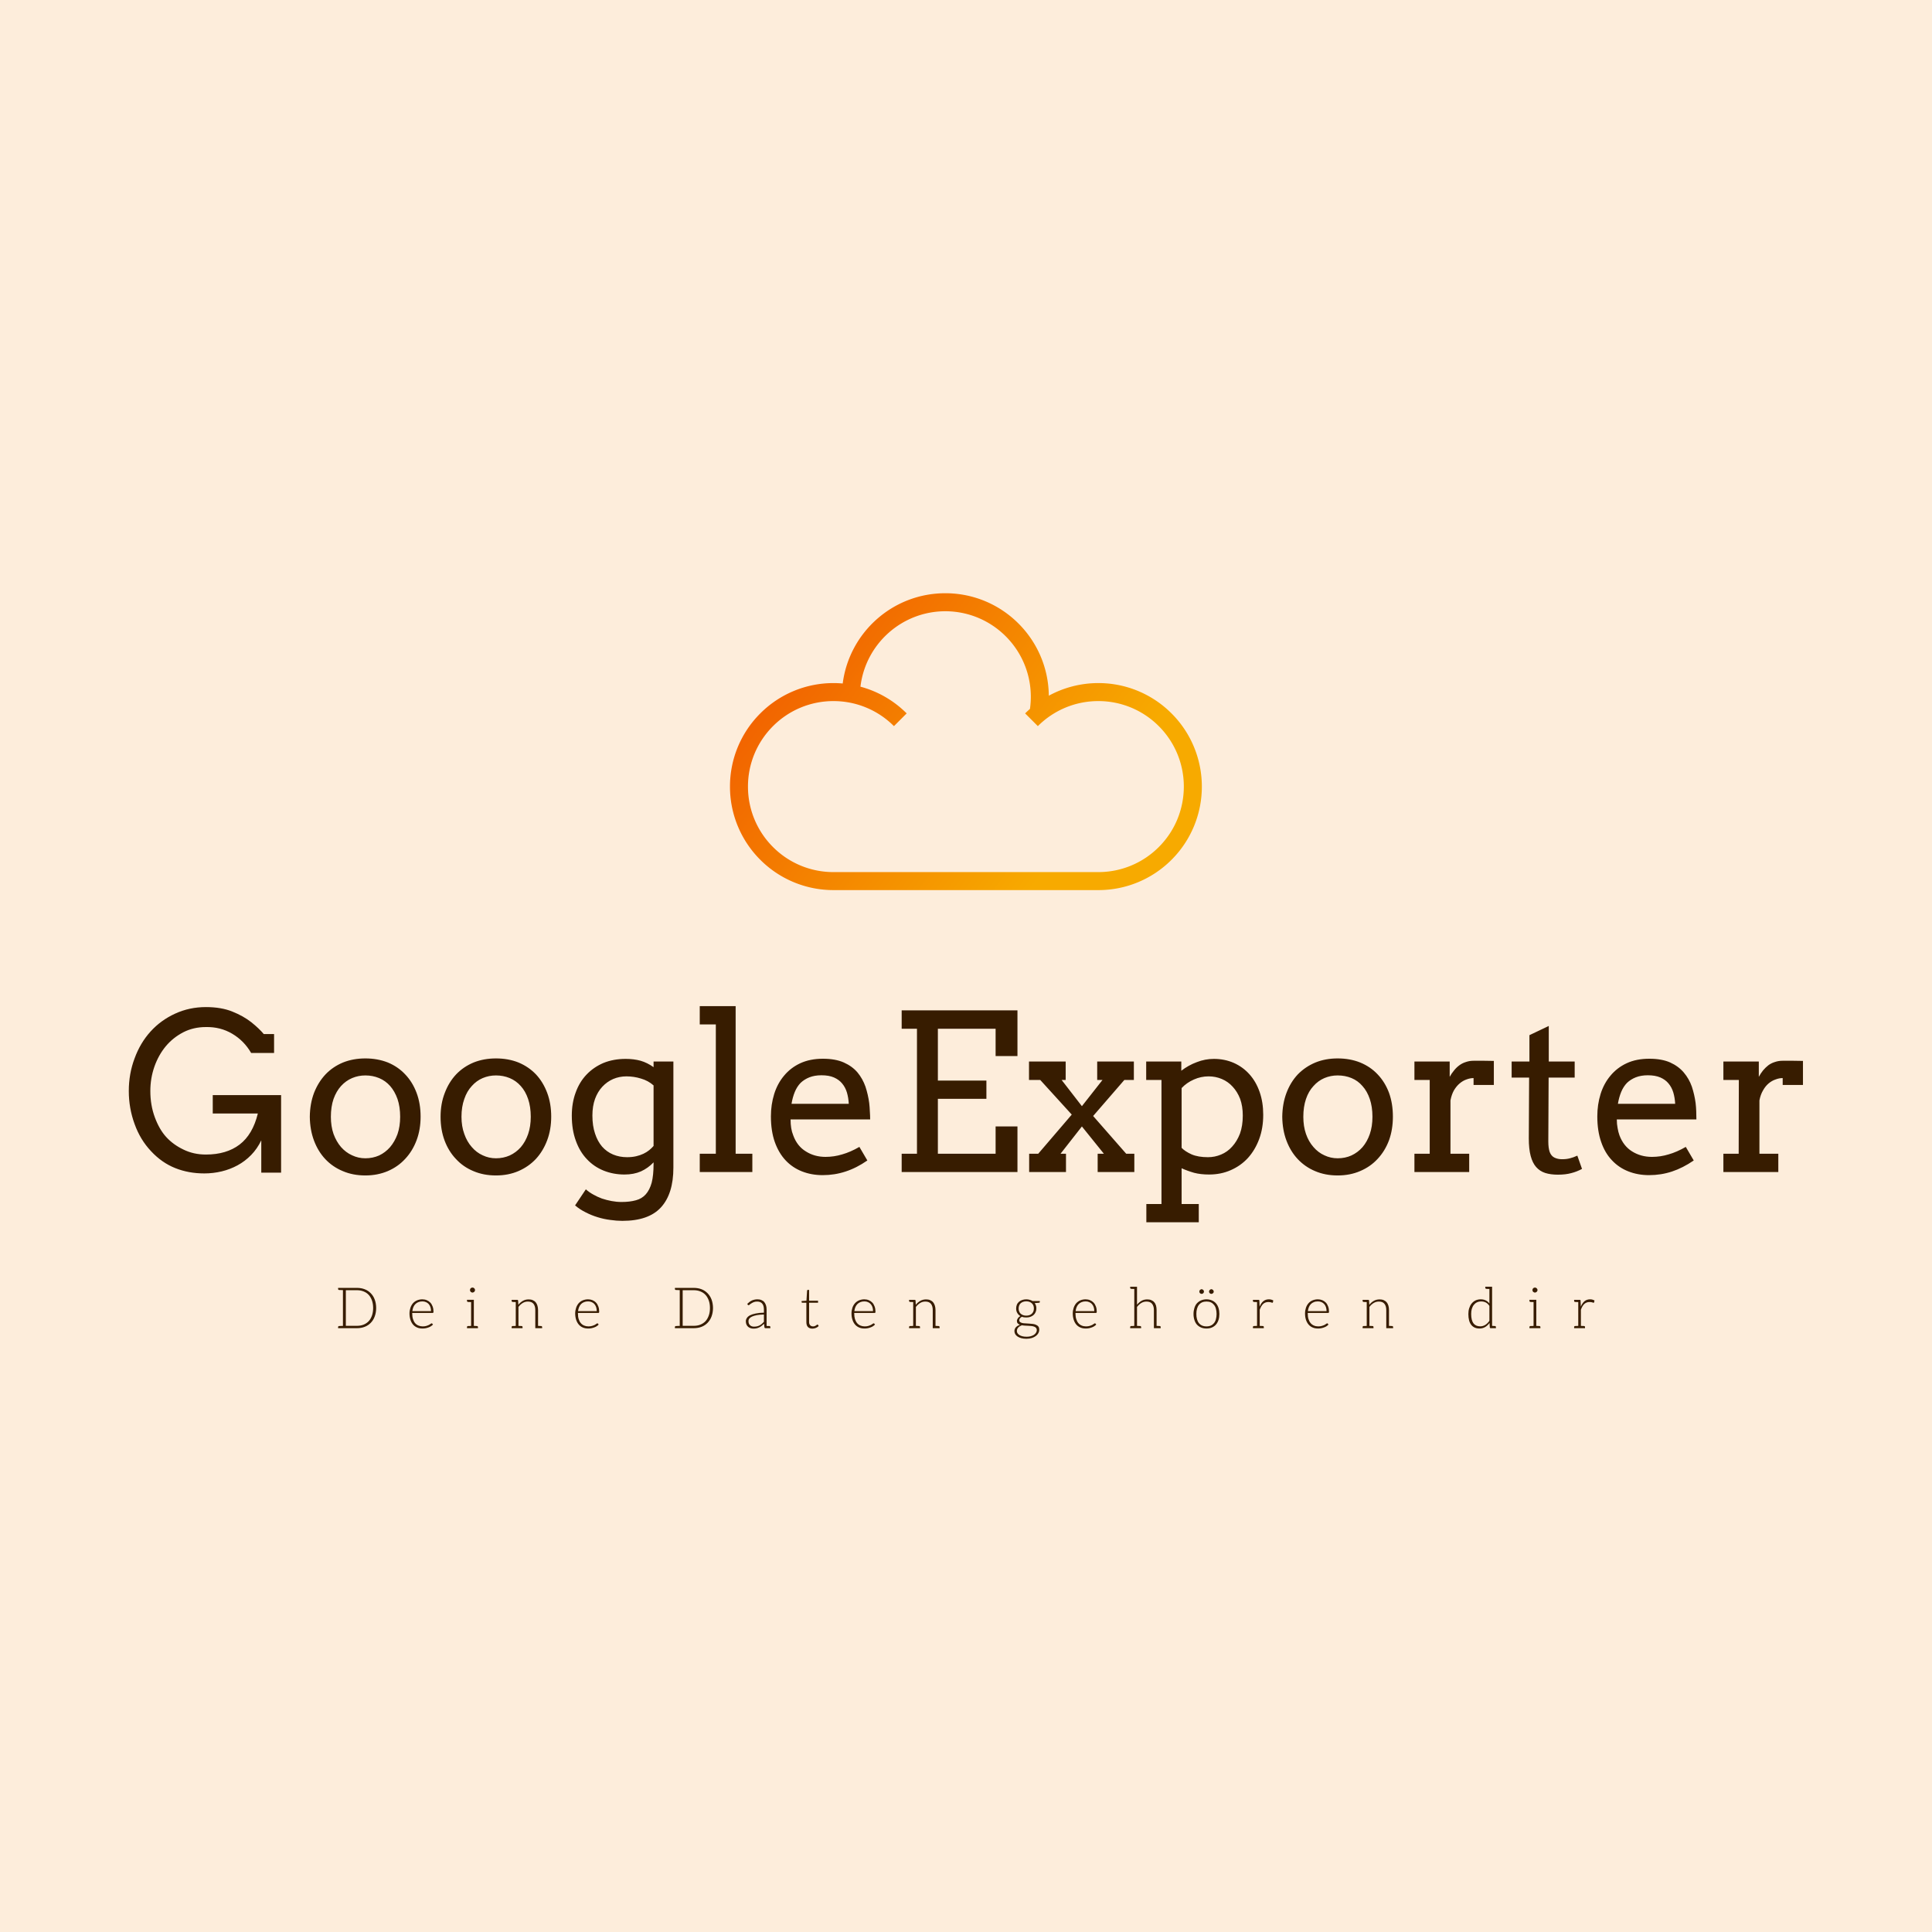 <svg data-v-fde0c5aa="" xmlns="http://www.w3.org/2000/svg" viewBox="0 0 300 300" class="iconAboveSlogan"><!----><defs data-v-fde0c5aa=""><!----></defs><rect data-v-fde0c5aa="" fill="#FDEDDB" x="0" y="0" width="300px" height="300px" class="logo-background-square"></rect><defs data-v-fde0c5aa=""><!----></defs><g data-v-fde0c5aa="" id="7e49d09d-e1a9-4737-af93-7b474f42ebe0" fill="#371C00" transform="matrix(2.423,0,0,2.423,18.813,149.401)"><path d="M10.25 13.49L8.98 13.49L8.98 11.42L8.98 11.42Q8.72 11.96 8.33 12.36L8.33 12.36L8.33 12.36Q7.94 12.76 7.46 13.02L7.46 13.02L7.46 13.02Q6.98 13.28 6.44 13.41L6.44 13.41L6.44 13.41Q5.89 13.54 5.33 13.54L5.33 13.54L5.33 13.54Q4.32 13.54 3.47 13.20L3.47 13.20L3.47 13.20Q2.61 12.86 1.92 12.12L1.92 12.12L1.92 12.12Q1.22 11.38 0.86 10.37L0.86 10.37L0.86 10.37Q0.49 9.36 0.49 8.26L0.49 8.26L0.49 8.26Q0.49 7.15 0.86 6.17L0.86 6.17L0.86 6.17Q1.22 5.18 1.88 4.45L1.88 4.45L1.88 4.45Q2.54 3.72 3.46 3.30L3.46 3.30L3.46 3.30Q4.37 2.88 5.43 2.88L5.43 2.88L5.43 2.88Q6.42 2.88 7.13 3.17L7.13 3.17L7.13 3.17Q7.83 3.45 8.34 3.85L8.34 3.85L8.34 3.85Q8.84 4.25 9.14 4.61L9.14 4.61L9.80 4.61L9.80 5.82L8.33 5.82L8.33 5.82Q7.88 5.04 7.12 4.59L7.12 4.59L7.12 4.59Q6.36 4.14 5.43 4.16L5.43 4.16L5.43 4.16Q4.64 4.16 3.99 4.49L3.99 4.49L3.99 4.49Q3.33 4.83 2.86 5.39L2.86 5.39L2.86 5.39Q2.39 5.96 2.13 6.70L2.13 6.70L2.13 6.70Q1.87 7.44 1.87 8.26L1.87 8.26L1.87 8.26Q1.87 9.17 2.16 9.95L2.16 9.95L2.16 9.95Q2.45 10.73 2.89 11.21L2.89 11.21L2.89 11.21Q3.34 11.70 3.99 12.01L3.99 12.01L3.99 12.01Q4.64 12.33 5.43 12.33L5.43 12.33L5.43 12.33Q6.75 12.33 7.59 11.69L7.59 11.69L7.59 11.69Q8.43 11.05 8.76 9.70L8.76 9.70L5.87 9.70L5.87 8.52L10.25 8.52L10.25 13.49ZM12.09 9.91L12.09 9.91L12.09 9.91Q12.10 9.07 12.36 8.38L12.36 8.38L12.36 8.38Q12.63 7.69 13.10 7.19L13.10 7.19L13.10 7.19Q13.57 6.70 14.22 6.43L14.22 6.43L14.22 6.43Q14.87 6.17 15.65 6.17L15.65 6.17L15.65 6.17Q16.43 6.17 17.09 6.43L17.09 6.43L17.09 6.43Q17.74 6.70 18.20 7.19L18.20 7.19L18.20 7.19Q18.67 7.68 18.93 8.37L18.93 8.37L18.93 8.37Q19.19 9.06 19.19 9.90L19.19 9.90L19.19 9.90Q19.19 10.73 18.93 11.42L18.93 11.42L18.93 11.42Q18.67 12.11 18.20 12.61L18.20 12.61L18.20 12.61Q17.74 13.11 17.09 13.39L17.09 13.39L17.09 13.39Q16.43 13.67 15.65 13.67L15.65 13.67L15.65 13.67Q14.85 13.67 14.20 13.39L14.20 13.39L14.20 13.39Q13.55 13.12 13.08 12.62L13.08 12.62L13.08 12.62Q12.62 12.13 12.36 11.44L12.36 11.44L12.36 11.44Q12.10 10.75 12.09 9.91ZM13.44 9.91L13.44 9.91L13.44 9.91Q13.44 10.52 13.61 11.01L13.61 11.01L13.61 11.01Q13.79 11.50 14.09 11.85L14.09 11.85L14.09 11.85Q14.40 12.20 14.80 12.38L14.80 12.38L14.80 12.38Q15.20 12.57 15.65 12.57L15.65 12.57L15.65 12.57Q16.12 12.57 16.53 12.39L16.53 12.39L16.53 12.39Q16.93 12.20 17.23 11.86L17.23 11.86L17.23 11.86Q17.53 11.51 17.71 11.02L17.71 11.02L17.71 11.02Q17.88 10.53 17.88 9.91L17.88 9.91L17.88 9.91Q17.88 9.27 17.71 8.77L17.71 8.77L17.71 8.77Q17.53 8.27 17.24 7.94L17.24 7.94L17.24 7.94Q16.94 7.60 16.53 7.43L16.53 7.43L16.53 7.43Q16.12 7.26 15.65 7.26L15.65 7.26L15.65 7.26Q15.20 7.26 14.80 7.43L14.80 7.43L14.80 7.43Q14.40 7.60 14.09 7.94L14.09 7.94L14.09 7.94Q13.79 8.27 13.61 8.77L13.61 8.77L13.61 8.77Q13.44 9.27 13.44 9.91ZM20.47 9.91L20.47 9.91L20.47 9.91Q20.47 9.07 20.74 8.38L20.74 8.38L20.74 8.38Q21 7.69 21.47 7.19L21.47 7.19L21.47 7.19Q21.94 6.70 22.59 6.43L22.59 6.43L22.59 6.43Q23.24 6.17 24.02 6.17L24.02 6.17L24.02 6.17Q24.81 6.17 25.46 6.43L25.46 6.43L25.46 6.43Q26.11 6.70 26.58 7.19L26.58 7.19L26.58 7.19Q27.04 7.68 27.30 8.37L27.30 8.37L27.30 8.37Q27.56 9.06 27.56 9.90L27.56 9.90L27.56 9.90Q27.56 10.73 27.30 11.42L27.30 11.42L27.30 11.42Q27.04 12.11 26.58 12.61L26.58 12.61L26.58 12.61Q26.11 13.11 25.46 13.39L25.46 13.39L25.46 13.39Q24.81 13.67 24.02 13.67L24.02 13.67L24.02 13.67Q23.22 13.67 22.57 13.39L22.57 13.39L22.57 13.39Q21.92 13.12 21.46 12.62L21.46 12.62L21.46 12.62Q20.99 12.13 20.73 11.44L20.73 11.44L20.73 11.44Q20.47 10.75 20.47 9.91ZM21.81 9.91L21.81 9.91L21.81 9.91Q21.81 10.52 21.99 11.01L21.99 11.01L21.99 11.01Q22.16 11.50 22.47 11.85L22.47 11.85L22.47 11.85Q22.77 12.20 23.17 12.38L23.17 12.38L23.17 12.38Q23.57 12.57 24.02 12.57L24.02 12.57L24.02 12.57Q24.49 12.57 24.90 12.39L24.90 12.39L24.90 12.39Q25.31 12.20 25.61 11.86L25.61 11.86L25.61 11.86Q25.91 11.51 26.08 11.02L26.08 11.02L26.08 11.02Q26.25 10.53 26.25 9.91L26.25 9.91L26.25 9.91Q26.25 9.27 26.08 8.77L26.08 8.77L26.08 8.77Q25.91 8.27 25.61 7.94L25.61 7.94L25.61 7.94Q25.31 7.60 24.90 7.43L24.90 7.43L24.90 7.43Q24.49 7.26 24.02 7.26L24.02 7.26L24.02 7.26Q23.57 7.26 23.17 7.43L23.17 7.43L23.17 7.43Q22.77 7.60 22.47 7.94L22.47 7.94L22.47 7.94Q22.16 8.27 21.99 8.77L21.99 8.77L21.99 8.77Q21.81 9.27 21.81 9.91ZM34.12 12.93L34.12 12.83L34.12 12.83Q33.77 13.20 33.31 13.41L33.31 13.41L33.31 13.41Q32.85 13.61 32.26 13.61L32.26 13.61L32.26 13.61Q31.54 13.61 30.92 13.36L30.92 13.36L30.92 13.36Q30.30 13.11 29.85 12.63L29.85 12.63L29.85 12.63Q29.39 12.15 29.14 11.45L29.14 11.45L29.14 11.45Q28.88 10.75 28.88 9.84L28.88 9.84L28.88 9.84Q28.88 9.02 29.13 8.35L29.13 8.35L29.13 8.35Q29.37 7.68 29.83 7.20L29.83 7.20L29.83 7.20Q30.28 6.73 30.91 6.46L30.91 6.46L30.91 6.46Q31.55 6.20 32.33 6.20L32.33 6.20L32.33 6.20Q32.86 6.20 33.29 6.32L33.29 6.32L33.29 6.32Q33.71 6.44 34.12 6.73L34.12 6.73L34.12 6.37L35.39 6.37L35.39 13.17L35.39 13.17Q35.39 14.85 34.59 15.72L34.59 15.72L34.59 15.72Q33.80 16.58 32.12 16.58L32.12 16.58L32.12 16.58Q31.75 16.58 31.34 16.52L31.34 16.52L31.34 16.52Q30.94 16.47 30.55 16.35L30.55 16.35L30.55 16.35Q30.15 16.23 29.78 16.04L29.78 16.04L29.78 16.04Q29.41 15.86 29.09 15.59L29.09 15.59L29.78 14.56L29.78 14.56Q29.98 14.74 30.25 14.89L30.25 14.89L30.25 14.89Q30.51 15.04 30.81 15.15L30.81 15.15L30.81 15.15Q31.11 15.25 31.43 15.31L31.43 15.31L31.43 15.31Q31.75 15.37 32.07 15.37L32.07 15.37L32.07 15.37Q32.60 15.37 32.99 15.26L32.99 15.26L32.99 15.26Q33.37 15.16 33.62 14.88L33.62 14.88L33.62 14.88Q33.87 14.60 34.00 14.13L34.00 14.13L34.00 14.13Q34.12 13.66 34.12 12.93L34.12 12.93ZM32.42 12.50L32.42 12.50L32.42 12.50Q32.74 12.50 33.00 12.44L33.00 12.44L33.00 12.44Q33.26 12.38 33.47 12.28L33.47 12.28L33.47 12.28Q33.68 12.18 33.84 12.05L33.84 12.05L33.84 12.05Q34.00 11.92 34.12 11.78L34.12 11.78L34.12 7.90L34.12 7.90Q33.77 7.59 33.31 7.46L33.31 7.46L33.31 7.46Q32.86 7.32 32.38 7.32L32.38 7.32L32.38 7.32Q31.93 7.32 31.53 7.49L31.53 7.49L31.53 7.49Q31.14 7.66 30.84 7.98L30.84 7.98L30.84 7.98Q30.54 8.30 30.37 8.76L30.37 8.76L30.37 8.76Q30.20 9.23 30.20 9.83L30.20 9.83L30.20 9.83Q30.20 10.49 30.37 10.99L30.37 10.99L30.37 10.99Q30.53 11.48 30.82 11.82L30.82 11.82L30.82 11.82Q31.12 12.16 31.53 12.33L31.53 12.33L31.53 12.33Q31.94 12.50 32.42 12.50ZM37.08 3.99L37.08 2.82L39.38 2.82L39.38 12.28L40.45 12.28L40.45 13.45L37.08 13.45L37.08 12.28L38.11 12.28L38.11 3.99L37.08 3.99ZM48.00 10.08L42.90 10.08L42.90 10.08Q42.90 10.38 42.94 10.63L42.94 10.63L42.94 10.63Q42.98 10.88 43.07 11.10L43.07 11.10L43.07 11.10Q43.32 11.79 43.88 12.13L43.88 12.13L43.88 12.13Q44.43 12.48 45.14 12.48L45.14 12.48L45.14 12.48Q45.69 12.48 46.21 12.32L46.21 12.32L46.21 12.32Q46.74 12.17 47.31 11.84L47.31 11.84L47.82 12.71L47.82 12.71Q47.13 13.19 46.42 13.42L46.42 13.42L46.42 13.42Q45.72 13.65 44.96 13.65L44.96 13.65L44.96 13.65Q44.24 13.65 43.63 13.41L43.63 13.41L43.63 13.41Q43.02 13.17 42.58 12.70L42.58 12.70L42.58 12.70Q42.14 12.23 41.89 11.53L41.89 11.53L41.89 11.53Q41.64 10.82 41.64 9.88L41.64 9.88L41.64 9.88Q41.64 9.13 41.85 8.45L41.85 8.45L41.85 8.45Q42.06 7.78 42.48 7.28L42.48 7.28L42.48 7.28Q42.90 6.77 43.52 6.48L43.52 6.48L43.52 6.48Q44.15 6.19 44.97 6.19L44.97 6.19L44.97 6.19Q45.77 6.19 46.31 6.43L46.31 6.43L46.31 6.43Q46.85 6.67 47.19 7.07L47.19 7.07L47.19 7.07Q47.52 7.47 47.70 7.98L47.70 7.98L47.70 7.98Q47.87 8.50 47.94 9.03L47.94 9.03L47.94 9.03Q47.97 9.29 47.98 9.56L47.98 9.56L47.98 9.56Q48.00 9.82 48.00 10.08L48.00 10.08ZM44.88 7.25L44.88 7.25L44.88 7.25Q44.44 7.25 44.11 7.38L44.11 7.38L44.11 7.38Q43.78 7.51 43.54 7.74L43.54 7.74L43.54 7.74Q43.31 7.98 43.17 8.32L43.17 8.32L43.17 8.32Q43.03 8.66 42.96 9.08L42.96 9.08L46.63 9.08L46.63 9.08Q46.61 8.69 46.51 8.35L46.51 8.35L46.51 8.35Q46.41 8.02 46.20 7.77L46.20 7.77L46.20 7.77Q46.00 7.53 45.68 7.39L45.68 7.39L45.68 7.39Q45.36 7.25 44.88 7.25ZM50.02 4.27L50.02 3.09L57.44 3.09L57.44 6.02L56.04 6.02L56.04 4.27L52.34 4.27L52.34 7.59L55.45 7.59L55.45 8.76L52.34 8.76L52.34 12.28L56.04 12.28L56.04 10.53L57.44 10.53L57.44 13.45L50.02 13.45L50.02 12.28L51.00 12.28L51.00 4.27L50.02 4.27ZM62.58 13.45L62.58 12.28L62.98 12.28L61.57 10.53L60.20 12.28L60.55 12.28L60.55 13.45L58.19 13.45L58.19 12.28L58.77 12.28L60.92 9.77L58.90 7.55L58.18 7.55L58.18 6.37L60.53 6.37L60.53 7.55L60.27 7.55L61.57 9.23L62.89 7.55L62.55 7.55L62.55 6.37L64.90 6.37L64.90 7.55L64.29 7.55L62.29 9.86L64.41 12.28L64.93 12.28L64.93 13.45L62.58 13.45ZM65.69 7.55L65.69 6.37L67.94 6.37L67.94 6.96L67.94 6.96Q68.39 6.61 68.93 6.41L68.93 6.41L68.93 6.41Q69.46 6.20 70.03 6.20L70.03 6.20L70.03 6.20Q70.72 6.20 71.31 6.46L71.31 6.46L71.31 6.46Q71.89 6.72 72.31 7.19L72.31 7.19L72.31 7.19Q72.73 7.66 72.96 8.32L72.96 8.32L72.96 8.32Q73.19 8.98 73.19 9.78L73.19 9.78L73.19 9.78Q73.19 10.64 72.93 11.34L72.93 11.34L72.93 11.34Q72.67 12.04 72.21 12.55L72.21 12.55L72.21 12.55Q71.75 13.05 71.11 13.33L71.11 13.33L71.11 13.33Q70.48 13.61 69.72 13.61L69.72 13.61L69.72 13.61Q69.18 13.61 68.76 13.50L68.76 13.50L68.76 13.50Q68.34 13.38 67.96 13.21L67.96 13.21L67.96 15.50L69.06 15.50L69.06 16.67L65.70 16.67L65.70 15.50L66.67 15.50L66.67 7.55L65.69 7.55ZM69.69 7.32L69.69 7.32L69.69 7.32Q69.20 7.32 68.75 7.52L68.75 7.52L68.75 7.52Q68.29 7.72 67.96 8.07L67.96 8.07L67.96 11.90L67.96 11.90Q68.18 12.13 68.60 12.32L68.60 12.32L68.60 12.32Q69.02 12.50 69.65 12.50L69.65 12.50L69.65 12.50Q70.09 12.50 70.49 12.33L70.49 12.33L70.49 12.33Q70.90 12.16 71.20 11.82L71.20 11.82L71.20 11.82Q71.51 11.48 71.70 10.99L71.70 10.99L71.70 10.99Q71.88 10.49 71.88 9.83L71.88 9.83L71.88 9.83Q71.88 9.23 71.71 8.76L71.71 8.76L71.71 8.76Q71.53 8.30 71.23 7.98L71.23 7.98L71.23 7.98Q70.94 7.66 70.54 7.49L70.54 7.49L70.54 7.49Q70.14 7.32 69.69 7.32ZM74.41 9.91L74.41 9.91L74.41 9.91Q74.42 9.07 74.68 8.38L74.68 8.38L74.68 8.38Q74.94 7.69 75.41 7.19L75.41 7.19L75.41 7.19Q75.89 6.70 76.54 6.43L76.54 6.43L76.54 6.43Q77.18 6.17 77.96 6.17L77.96 6.17L77.96 6.17Q78.75 6.17 79.40 6.43L79.40 6.43L79.40 6.43Q80.06 6.70 80.52 7.19L80.52 7.19L80.52 7.19Q80.99 7.68 81.25 8.37L81.25 8.37L81.25 8.37Q81.50 9.06 81.50 9.90L81.50 9.90L81.50 9.90Q81.50 10.73 81.25 11.42L81.25 11.42L81.25 11.42Q80.99 12.11 80.52 12.61L80.52 12.61L80.52 12.61Q80.06 13.11 79.40 13.39L79.40 13.39L79.40 13.39Q78.75 13.67 77.96 13.67L77.96 13.67L77.96 13.67Q77.16 13.67 76.51 13.39L76.51 13.39L76.51 13.39Q75.87 13.12 75.40 12.62L75.40 12.62L75.40 12.62Q74.94 12.13 74.68 11.44L74.68 11.44L74.68 11.44Q74.42 10.75 74.41 9.91ZM75.76 9.91L75.76 9.91L75.76 9.91Q75.76 10.52 75.93 11.01L75.93 11.01L75.93 11.01Q76.10 11.50 76.41 11.85L76.41 11.85L76.41 11.85Q76.71 12.20 77.11 12.38L77.11 12.38L77.11 12.38Q77.51 12.57 77.96 12.57L77.96 12.57L77.96 12.57Q78.44 12.57 78.84 12.39L78.84 12.39L78.84 12.39Q79.25 12.20 79.55 11.86L79.55 11.86L79.55 11.86Q79.85 11.51 80.02 11.02L80.02 11.02L80.02 11.02Q80.19 10.53 80.19 9.91L80.19 9.91L80.19 9.91Q80.19 9.27 80.02 8.77L80.02 8.77L80.02 8.77Q79.85 8.27 79.55 7.94L79.55 7.94L79.55 7.94Q79.26 7.60 78.85 7.43L78.85 7.43L78.85 7.43Q78.44 7.26 77.96 7.26L77.96 7.26L77.96 7.26Q77.51 7.26 77.11 7.43L77.11 7.43L77.11 7.43Q76.71 7.60 76.41 7.94L76.41 7.94L76.41 7.94Q76.10 8.27 75.93 8.77L75.93 8.77L75.93 8.77Q75.76 9.27 75.76 9.91ZM87.97 6.33L87.97 7.87L86.67 7.87L86.67 7.43L86.67 7.43Q86.45 7.43 86.21 7.52L86.21 7.52L86.21 7.52Q85.98 7.60 85.77 7.78L85.77 7.78L85.77 7.78Q85.57 7.95 85.41 8.22L85.41 8.22L85.41 8.22Q85.26 8.49 85.19 8.86L85.19 8.86L85.19 12.28L86.39 12.28L86.39 13.45L82.88 13.45L82.88 12.28L83.86 12.28L83.86 7.55L82.88 7.55L82.88 6.37L85.14 6.37L85.14 7.35L85.14 7.35Q85.26 7.13 85.42 6.94L85.42 6.94L85.42 6.94Q85.57 6.75 85.76 6.61L85.76 6.61L85.76 6.61Q85.95 6.47 86.18 6.40L86.18 6.40L86.18 6.40Q86.41 6.32 86.67 6.32L86.67 6.32L86.67 6.32Q87.03 6.32 87.34 6.32L87.34 6.32L87.34 6.32Q87.66 6.32 87.97 6.33L87.97 6.33ZM91.49 4.09L91.49 6.37L93.15 6.37L93.15 7.40L91.48 7.40L91.46 11.49L91.46 11.49Q91.46 11.91 91.55 12.17L91.55 12.17L91.55 12.17Q91.65 12.43 91.86 12.53L91.86 12.53L91.86 12.53Q92.07 12.63 92.34 12.63L92.34 12.63L92.34 12.63Q92.63 12.63 92.85 12.57L92.85 12.57L92.85 12.57Q93.06 12.52 93.32 12.40L93.32 12.40L93.62 13.25L93.62 13.25Q93.29 13.43 92.93 13.52L92.93 13.52L92.93 13.52Q92.57 13.62 92.07 13.62L92.07 13.62L92.07 13.62Q91.61 13.62 91.26 13.51L91.26 13.51L91.26 13.51Q90.92 13.40 90.68 13.13L90.68 13.13L90.68 13.13Q90.45 12.87 90.33 12.42L90.33 12.42L90.33 12.42Q90.21 11.97 90.21 11.30L90.21 11.30L90.23 7.40L89.11 7.40L89.11 6.37L90.25 6.37L90.25 4.68L91.49 4.09ZM100.95 10.08L95.85 10.08L95.85 10.08Q95.85 10.38 95.90 10.63L95.90 10.63L95.90 10.63Q95.94 10.88 96.02 11.10L96.02 11.10L96.02 11.10Q96.28 11.79 96.83 12.13L96.83 12.13L96.83 12.13Q97.39 12.48 98.10 12.48L98.10 12.48L98.10 12.48Q98.65 12.48 99.17 12.32L99.17 12.32L99.17 12.32Q99.70 12.17 100.27 11.84L100.27 11.84L100.78 12.71L100.78 12.71Q100.08 13.19 99.38 13.42L99.38 13.42L99.38 13.42Q98.68 13.65 97.92 13.65L97.92 13.65L97.92 13.65Q97.20 13.65 96.59 13.41L96.59 13.41L96.59 13.41Q95.98 13.17 95.54 12.70L95.54 12.70L95.54 12.70Q95.09 12.23 94.85 11.53L94.85 11.53L94.85 11.53Q94.60 10.82 94.60 9.88L94.60 9.88L94.60 9.88Q94.60 9.13 94.81 8.45L94.81 8.45L94.81 8.45Q95.02 7.78 95.44 7.28L95.44 7.28L95.44 7.28Q95.86 6.77 96.48 6.48L96.48 6.48L96.48 6.48Q97.10 6.19 97.93 6.19L97.93 6.19L97.93 6.19Q98.73 6.19 99.27 6.43L99.27 6.43L99.27 6.43Q99.80 6.67 100.14 7.07L100.14 7.07L100.14 7.07Q100.48 7.47 100.66 7.98L100.66 7.98L100.66 7.98Q100.83 8.50 100.90 9.03L100.90 9.03L100.90 9.03Q100.93 9.29 100.94 9.56L100.94 9.56L100.94 9.56Q100.95 9.82 100.95 10.08L100.95 10.08ZM97.84 7.25L97.84 7.25L97.84 7.25Q97.40 7.25 97.07 7.38L97.07 7.38L97.07 7.38Q96.74 7.51 96.50 7.74L96.50 7.74L96.50 7.74Q96.27 7.98 96.13 8.32L96.13 8.32L96.13 8.32Q95.99 8.66 95.92 9.08L95.92 9.08L99.59 9.08L99.59 9.08Q99.57 8.69 99.47 8.35L99.47 8.35L99.47 8.35Q99.37 8.02 99.16 7.77L99.16 7.77L99.16 7.77Q98.96 7.53 98.64 7.39L98.64 7.39L98.64 7.39Q98.31 7.25 97.84 7.25ZM107.78 6.33L107.78 7.87L106.48 7.87L106.48 7.43L106.48 7.43Q106.25 7.43 106.02 7.52L106.02 7.52L106.02 7.52Q105.78 7.60 105.57 7.78L105.57 7.78L105.57 7.78Q105.37 7.95 105.22 8.22L105.22 8.22L105.22 8.22Q105.06 8.49 104.99 8.86L104.99 8.86L104.99 12.28L106.20 12.28L106.20 13.45L102.68 13.45L102.68 12.28L103.66 12.28L103.67 7.55L102.68 7.55L102.68 6.37L104.95 6.37L104.95 7.35L104.95 7.35Q105.07 7.13 105.22 6.94L105.22 6.94L105.22 6.94Q105.38 6.75 105.56 6.61L105.56 6.61L105.56 6.61Q105.75 6.47 105.98 6.40L105.98 6.40L105.98 6.40Q106.21 6.32 106.48 6.32L106.48 6.32L106.48 6.32Q106.83 6.32 107.15 6.32L107.15 6.32L107.15 6.32Q107.46 6.32 107.78 6.33L107.78 6.33Z"></path></g><defs data-v-fde0c5aa=""><linearGradient data-v-fde0c5aa="" gradientTransform="rotate(25)" id="7fd18212-7811-4fcb-8cc3-c88410120b03" x1="0%" y1="0%" x2="100%" y2="0%"><stop data-v-fde0c5aa="" offset="0%" stop-color="#F05000" stop-opacity="1"></stop><stop data-v-fde0c5aa="" offset="100%" stop-color="#F7AA00" stop-opacity="1"></stop></linearGradient></defs><g data-v-fde0c5aa="" id="d64f537a-eb79-433a-b3af-306332951690" stroke="none" fill="url(#7fd18212-7811-4fcb-8cc3-c88410120b03)" transform="matrix(0.768,0,0,0.768,110.827,76.173)"><path d="M92.559 45.057a20.865 20.865 0 0 0-14.788-6.131 20.919 20.919 0 0 0-10.021 2.553c-.113-11.463-9.433-20.717-20.922-20.719-10.65.002-19.432 7.959-20.748 18.252a20.79 20.79 0 0 0-1.867-.086v.001a20.876 20.876 0 0 0-14.796 6.13 20.85 20.85 0 0 0-6.131 14.79 20.873 20.873 0 0 0 6.13 14.807 20.868 20.868 0 0 0 14.797 6.128h53.556a20.864 20.864 0 0 0 14.791-6.126 20.892 20.892 0 0 0 6.131-14.807 20.883 20.883 0 0 0-6.132-14.792zm-2.573 27.022a17.228 17.228 0 0 1-12.225 5.063h-53.55a17.212 17.212 0 0 1-12.224-5.064 17.224 17.224 0 0 1-5.062-12.231 17.216 17.216 0 0 1 5.063-12.216 17.217 17.217 0 0 1 12.225-5.064 17.217 17.217 0 0 1 12.224 5.064l2.573-2.575a20.82 20.82 0 0 0-9.343-5.402c1.02-8.586 8.304-15.237 17.159-15.254 9.549.017 17.271 7.741 17.289 17.288 0 .836-.061 1.656-.175 2.458-.332.292-.659.594-.977.911l2.572 2.572a17.23 17.23 0 0 1 12.233-5.062 17.214 17.214 0 0 1 12.215 5.064 17.23 17.23 0 0 1 5.065 12.218c-.002 4.432-1.681 8.849-5.062 12.23z"></path></g><defs data-v-fde0c5aa=""><!----></defs><g data-v-fde0c5aa="" id="7d51f225-b86e-42af-9cc3-bbabb23b7700" fill="#371C00" transform="matrix(0.632,0,0,0.632,52.058,197.505)"><path d="M9.70 6.80C9.48 6.19 9.16 5.68 8.74 5.25C8.32 4.82 7.83 4.48 7.25 4.26C6.68 4.03 6.02 3.92 5.32 3.92L1.89 3.92L0.70 3.92L0.70 4.19C0.70 4.34 0.80 4.42 0.98 4.44L1.12 4.44C1.19 4.44 1.29 4.45 1.43 4.45C1.57 4.45 1.72 4.47 1.89 4.47L1.89 13.26C1.72 13.26 1.57 13.27 1.43 13.27C1.29 13.27 1.19 13.29 1.12 13.29L0.98 13.29C0.80 13.30 0.70 13.38 0.70 13.54L0.70 13.82L1.89 13.82L5.32 13.82C6.02 13.82 6.68 13.71 7.25 13.48C7.83 13.26 8.32 12.92 8.74 12.49C9.16 12.05 9.48 11.54 9.70 10.92C9.93 10.30 10.05 9.63 10.05 8.86C10.05 8.11 9.93 7.42 9.70 6.80ZM9.02 10.72C8.82 11.27 8.57 11.72 8.22 12.10C7.87 12.47 7.45 12.75 6.96 12.95C6.47 13.15 5.92 13.24 5.32 13.24L2.60 13.24L2.60 4.49L5.32 4.49C5.92 4.49 6.47 4.59 6.96 4.79C7.45 4.98 7.87 5.26 8.22 5.64C8.57 6.02 8.82 6.47 9.02 7.01C9.21 7.56 9.31 8.18 9.31 8.86C9.31 9.56 9.21 10.18 9.02 10.72ZM21.39 6.73C20.90 6.73 20.45 6.83 20.06 7.00C19.67 7.17 19.35 7.41 19.08 7.71C18.82 8.02 18.61 8.39 18.47 8.81C18.33 9.23 18.24 9.69 18.24 10.19C18.24 10.78 18.33 11.31 18.48 11.77C18.63 12.24 18.84 12.61 19.12 12.94C19.40 13.26 19.74 13.50 20.13 13.66C20.52 13.83 20.96 13.90 21.43 13.90C21.70 13.90 21.97 13.89 22.22 13.83C22.47 13.78 22.72 13.71 22.95 13.62C23.17 13.54 23.38 13.44 23.56 13.31C23.74 13.19 23.90 13.06 24.01 12.92L23.83 12.70C23.80 12.66 23.74 12.63 23.69 12.63C23.65 12.63 23.56 12.66 23.46 12.74C23.37 12.82 23.23 12.91 23.04 13.01C22.88 13.10 22.65 13.17 22.40 13.26C22.15 13.34 21.84 13.38 21.49 13.38C21.10 13.38 20.75 13.31 20.43 13.17C20.10 13.03 19.84 12.84 19.61 12.57C19.39 12.31 19.22 11.97 19.10 11.58C18.97 11.19 18.91 10.71 18.91 10.19L18.91 10.07L23.94 10.07C24.01 10.07 24.05 10.05 24.08 10.01C24.11 9.97 24.14 9.90 24.14 9.80C24.14 9.31 24.07 8.88 23.93 8.50C23.79 8.12 23.60 7.78 23.35 7.53C23.11 7.28 22.82 7.08 22.48 6.94C22.15 6.80 21.78 6.73 21.39 6.73ZM21.41 7.24C21.73 7.24 22.01 7.29 22.27 7.41C22.54 7.52 22.76 7.67 22.95 7.88C23.13 8.09 23.28 8.33 23.38 8.62C23.48 8.92 23.53 9.25 23.53 9.63L18.94 9.63C18.98 9.27 19.07 8.93 19.19 8.64C19.32 8.34 19.49 8.09 19.70 7.88C19.91 7.67 20.16 7.52 20.44 7.41C20.72 7.29 21.04 7.24 21.41 7.24ZM33.28 4.89C33.33 4.94 33.40 4.98 33.47 5.01C33.54 5.04 33.63 5.07 33.71 5.07C33.80 5.07 33.88 5.04 33.95 5.01C34.02 4.98 34.09 4.94 34.15 4.89C34.20 4.83 34.26 4.76 34.29 4.69C34.31 4.62 34.34 4.54 34.34 4.45C34.34 4.37 34.31 4.30 34.29 4.21C34.26 4.14 34.20 4.07 34.15 4.02C34.09 3.96 34.02 3.91 33.95 3.88C33.88 3.85 33.80 3.84 33.71 3.84C33.63 3.84 33.54 3.85 33.47 3.88C33.40 3.91 33.33 3.96 33.28 4.02C33.22 4.07 33.18 4.14 33.15 4.21C33.12 4.28 33.10 4.37 33.10 4.45C33.10 4.54 33.12 4.62 33.15 4.69C33.18 4.76 33.22 4.83 33.28 4.89ZM34.78 13.29L34.71 13.29L34.59 13.29C34.55 13.29 34.48 13.27 34.38 13.27C34.29 13.27 34.17 13.26 34.05 13.26L34.05 6.85L33.38 6.85L32.37 6.85L32.37 7.13C32.37 7.28 32.47 7.36 32.65 7.38L32.72 7.38C32.75 7.38 32.79 7.39 32.83 7.39L33.04 7.39C33.14 7.39 33.25 7.41 33.38 7.41L33.38 13.26C33.22 13.26 33.08 13.29 32.97 13.29L32.73 13.29L32.65 13.29C32.47 13.30 32.37 13.38 32.37 13.54L32.37 13.82L33.38 13.82L34.05 13.82L35.06 13.82L35.06 13.54C35.06 13.38 34.96 13.30 34.78 13.29ZM50.55 13.29L50.48 13.29L50.37 13.29C50.33 13.29 50.26 13.27 50.16 13.27C50.06 13.27 49.95 13.26 49.83 13.26L49.83 9.37C49.83 8.96 49.77 8.60 49.67 8.27C49.57 7.95 49.43 7.67 49.24 7.45C49.04 7.22 48.80 7.06 48.51 6.93C48.22 6.80 47.88 6.75 47.50 6.75C46.98 6.75 46.51 6.87 46.09 7.11C45.67 7.36 45.30 7.67 44.98 8.08L44.93 7.03C44.91 6.92 44.84 6.86 44.72 6.86L44.35 6.86L43.34 6.86L43.34 7.13C43.34 7.28 43.43 7.36 43.61 7.38L43.69 7.38C43.72 7.38 43.75 7.39 43.79 7.39L44.00 7.39C44.10 7.39 44.23 7.41 44.35 7.41L44.35 13.26C44.18 13.26 44.04 13.29 43.93 13.29L43.71 13.29L43.61 13.29C43.43 13.30 43.34 13.38 43.34 13.54L43.34 13.82L44.35 13.82L45.01 13.82L46.02 13.82L46.02 13.54C46.02 13.38 45.93 13.30 45.75 13.29L45.67 13.29L45.57 13.29C45.53 13.29 45.46 13.27 45.36 13.27C45.26 13.27 45.14 13.26 45.01 13.26L45.01 8.60C45.32 8.19 45.67 7.87 46.06 7.63C46.45 7.39 46.87 7.28 47.33 7.28C47.95 7.28 48.41 7.46 48.71 7.83C49 8.20 49.15 8.71 49.15 9.37L49.15 13.82L49.83 13.82L50.83 13.82L50.83 13.54C50.83 13.38 50.74 13.30 50.55 13.29ZM62.10 6.73C61.61 6.73 61.17 6.83 60.77 7.00C60.38 7.17 60.06 7.41 59.79 7.71C59.53 8.02 59.32 8.39 59.18 8.81C59.04 9.23 58.95 9.69 58.95 10.19C58.95 10.78 59.04 11.31 59.19 11.77C59.35 12.24 59.56 12.61 59.84 12.94C60.12 13.26 60.45 13.50 60.84 13.66C61.24 13.83 61.67 13.90 62.15 13.90C62.41 13.90 62.68 13.89 62.93 13.83C63.18 13.78 63.43 13.71 63.66 13.62C63.88 13.54 64.09 13.44 64.27 13.31C64.46 13.19 64.61 13.06 64.72 12.92L64.54 12.70C64.51 12.66 64.46 12.63 64.40 12.63C64.36 12.63 64.27 12.66 64.18 12.74C64.08 12.82 63.94 12.91 63.76 13.01C63.59 13.10 63.36 13.17 63.11 13.26C62.86 13.34 62.55 13.38 62.20 13.38C61.81 13.38 61.46 13.31 61.14 13.17C60.82 13.03 60.55 12.84 60.33 12.57C60.10 12.31 59.93 11.97 59.81 11.58C59.68 11.19 59.63 10.71 59.63 10.19L59.63 10.07L64.65 10.07C64.72 10.07 64.76 10.05 64.79 10.01C64.82 9.97 64.85 9.90 64.85 9.80C64.85 9.31 64.78 8.88 64.64 8.50C64.50 8.12 64.32 7.78 64.06 7.53C63.83 7.28 63.53 7.08 63.20 6.94C62.86 6.80 62.50 6.73 62.10 6.73ZM62.12 7.24C62.44 7.24 62.72 7.29 62.99 7.41C63.25 7.52 63.48 7.67 63.66 7.88C63.84 8.09 63.99 8.33 64.09 8.62C64.19 8.92 64.25 9.25 64.25 9.63L59.65 9.63C59.70 9.27 59.78 8.93 59.91 8.64C60.03 8.34 60.20 8.09 60.41 7.88C60.62 7.67 60.87 7.52 61.15 7.41C61.43 7.29 61.75 7.24 62.12 7.24ZM92.46 6.80C92.23 6.19 91.91 5.68 91.49 5.25C91.07 4.82 90.58 4.48 90.01 4.26C89.43 4.03 88.77 3.92 88.07 3.92L84.64 3.92L83.45 3.92L83.45 4.19C83.45 4.34 83.55 4.42 83.73 4.44L83.87 4.44C83.94 4.44 84.04 4.45 84.18 4.45C84.32 4.45 84.48 4.47 84.64 4.47L84.64 13.26C84.48 13.26 84.32 13.27 84.18 13.27C84.04 13.27 83.94 13.29 83.87 13.29L83.73 13.29C83.55 13.30 83.45 13.38 83.45 13.54L83.45 13.82L84.64 13.82L88.07 13.82C88.77 13.82 89.43 13.71 90.01 13.48C90.58 13.26 91.07 12.92 91.49 12.49C91.91 12.05 92.23 11.54 92.46 10.92C92.68 10.30 92.81 9.63 92.81 8.86C92.81 8.11 92.68 7.42 92.46 6.80ZM91.77 10.72C91.57 11.27 91.32 11.72 90.97 12.10C90.62 12.47 90.20 12.75 89.71 12.95C89.22 13.15 88.68 13.24 88.07 13.24L85.36 13.24L85.36 4.49L88.07 4.49C88.68 4.49 89.22 4.59 89.71 4.79C90.20 4.98 90.62 5.26 90.97 5.64C91.32 6.02 91.57 6.47 91.77 7.01C91.97 7.56 92.06 8.18 92.06 8.86C92.06 9.56 91.97 10.18 91.77 10.72ZM106.62 13.29L106.53 13.29L106.30 13.29C106.20 13.29 106.09 13.27 105.98 13.27L105.98 9.28C105.98 8.89 105.94 8.55 105.84 8.23C105.74 7.91 105.60 7.64 105.42 7.42C105.24 7.20 105 7.03 104.72 6.92C104.44 6.79 104.12 6.73 103.74 6.73C103.24 6.73 102.79 6.83 102.38 7.01C101.98 7.20 101.60 7.48 101.23 7.84L101.35 8.05C101.39 8.13 101.46 8.18 101.56 8.18C101.63 8.18 101.72 8.12 101.82 8.02C101.92 7.92 102.06 7.84 102.23 7.73C102.40 7.62 102.58 7.52 102.82 7.42C103.05 7.32 103.33 7.28 103.67 7.28C104.22 7.28 104.64 7.45 104.92 7.80C105.20 8.15 105.32 8.64 105.32 9.28L105.32 10.01C104.54 10.02 103.87 10.09 103.31 10.21C102.75 10.32 102.28 10.47 101.92 10.65C101.56 10.84 101.30 11.06 101.14 11.31C100.97 11.56 100.88 11.83 100.88 12.12C100.88 12.45 100.94 12.73 101.04 12.95C101.15 13.17 101.29 13.36 101.46 13.50C101.63 13.64 101.84 13.75 102.06 13.82C102.28 13.89 102.51 13.93 102.75 13.93C103.03 13.93 103.29 13.90 103.53 13.85C103.77 13.79 103.98 13.71 104.19 13.61C104.40 13.51 104.59 13.38 104.79 13.23C104.97 13.08 105.15 12.91 105.35 12.73L105.45 13.62C105.48 13.75 105.57 13.82 105.71 13.82L105.73 13.82L105.98 13.82L106.90 13.82L106.90 13.54C106.90 13.38 106.81 13.30 106.62 13.29ZM105.32 12.26C105.15 12.43 105 12.60 104.83 12.74C104.66 12.88 104.48 13.01 104.29 13.12C104.09 13.23 103.88 13.30 103.66 13.36C103.43 13.41 103.18 13.44 102.91 13.44C102.73 13.44 102.55 13.43 102.38 13.37C102.21 13.31 102.07 13.24 101.95 13.13C101.82 13.02 101.71 12.88 101.64 12.71C101.56 12.54 101.53 12.35 101.53 12.11C101.53 11.86 101.60 11.63 101.75 11.44C101.91 11.24 102.13 11.09 102.44 10.95C102.75 10.81 103.14 10.70 103.61 10.61C104.09 10.53 104.66 10.47 105.32 10.46ZM117.25 13.93C117.54 13.93 117.82 13.86 118.10 13.75C118.37 13.64 118.59 13.48 118.78 13.29L118.59 12.98C118.55 12.94 118.52 12.92 118.48 12.92C118.45 12.92 118.40 12.94 118.34 12.99C118.29 13.05 118.22 13.09 118.13 13.15C118.05 13.20 117.94 13.26 117.81 13.31C117.68 13.37 117.56 13.38 117.39 13.38C117.25 13.38 117.11 13.36 117.00 13.31C116.89 13.27 116.79 13.20 116.70 13.12C116.62 13.03 116.55 12.92 116.49 12.78C116.44 12.64 116.42 12.49 116.42 12.29L116.42 7.57L118.62 7.57L118.62 7.07L116.42 7.07L116.42 4.41L116.10 4.41C116.05 4.41 116.02 4.44 115.99 4.47C115.96 4.49 115.93 4.54 115.93 4.58L115.77 7.07L114.58 7.15L114.58 7.41C114.58 7.46 114.59 7.49 114.62 7.52C114.65 7.55 114.70 7.57 114.76 7.57L115.75 7.57L115.75 12.33C115.75 12.88 115.88 13.27 116.14 13.54C116.41 13.80 116.77 13.93 117.25 13.93ZM129.99 6.73C129.50 6.73 129.05 6.83 128.66 7.00C128.27 7.17 127.95 7.41 127.68 7.71C127.41 8.02 127.20 8.39 127.06 8.81C126.92 9.23 126.84 9.69 126.84 10.19C126.84 10.78 126.92 11.31 127.08 11.77C127.23 12.24 127.44 12.61 127.72 12.94C128.00 13.26 128.34 13.50 128.73 13.66C129.12 13.83 129.56 13.90 130.03 13.90C130.30 13.90 130.56 13.89 130.82 13.83C131.07 13.78 131.32 13.71 131.54 13.62C131.77 13.54 131.98 13.44 132.16 13.31C132.34 13.19 132.50 13.06 132.61 12.92L132.43 12.70C132.40 12.66 132.34 12.63 132.29 12.63C132.24 12.63 132.16 12.66 132.06 12.74C131.96 12.82 131.82 12.91 131.64 13.01C131.47 13.10 131.25 13.17 131.00 13.26C130.75 13.34 130.44 13.38 130.09 13.38C129.70 13.38 129.35 13.31 129.02 13.17C128.70 13.03 128.44 12.84 128.21 12.57C127.99 12.31 127.82 11.97 127.69 11.58C127.57 11.19 127.51 10.71 127.51 10.19L127.51 10.07L132.54 10.07C132.61 10.07 132.65 10.05 132.68 10.01C132.71 9.97 132.73 9.90 132.73 9.80C132.73 9.31 132.66 8.88 132.52 8.50C132.38 8.12 132.20 7.78 131.95 7.53C131.71 7.28 131.42 7.08 131.08 6.94C130.75 6.80 130.38 6.73 129.99 6.73ZM130.00 7.24C130.33 7.24 130.61 7.29 130.87 7.41C131.14 7.52 131.36 7.67 131.54 7.88C131.73 8.09 131.88 8.33 131.98 8.62C132.08 8.92 132.13 9.25 132.13 9.63L127.54 9.63C127.58 9.27 127.67 8.93 127.79 8.64C127.92 8.34 128.09 8.09 128.30 7.88C128.51 7.67 128.76 7.52 129.04 7.41C129.32 7.29 129.64 7.24 130.00 7.24ZM148.20 13.29L148.13 13.29L148.02 13.29C147.98 13.29 147.91 13.27 147.81 13.27C147.71 13.27 147.60 13.26 147.48 13.26L147.48 9.37C147.48 8.96 147.42 8.60 147.32 8.27C147.22 7.95 147.08 7.67 146.89 7.45C146.69 7.22 146.45 7.06 146.16 6.93C145.87 6.80 145.53 6.75 145.15 6.75C144.63 6.75 144.16 6.87 143.74 7.11C143.32 7.36 142.95 7.67 142.63 8.08L142.58 7.03C142.56 6.92 142.49 6.86 142.37 6.86L142.00 6.86L140.99 6.86L140.99 7.13C140.99 7.28 141.08 7.36 141.26 7.38L141.34 7.38C141.37 7.38 141.40 7.39 141.44 7.39L141.65 7.39C141.75 7.39 141.88 7.41 142.00 7.41L142.00 13.26C141.83 13.26 141.69 13.29 141.58 13.29L141.36 13.29L141.26 13.29C141.08 13.30 140.99 13.38 140.99 13.54L140.99 13.82L142.00 13.82L142.66 13.82L143.67 13.82L143.67 13.54C143.67 13.38 143.58 13.30 143.40 13.29L143.32 13.29L143.22 13.29C143.18 13.29 143.11 13.27 143.01 13.27C142.91 13.27 142.79 13.26 142.66 13.26L142.66 8.60C142.97 8.19 143.32 7.87 143.71 7.63C144.10 7.39 144.52 7.28 144.98 7.28C145.60 7.28 146.06 7.46 146.36 7.83C146.65 8.20 146.80 8.71 146.80 9.37L146.80 13.82L147.48 13.82L148.48 13.82L148.48 13.54C148.48 13.38 148.39 13.30 148.20 13.29ZM169.78 6.73C169.40 6.73 169.06 6.79 168.76 6.90C168.45 7.01 168.20 7.15 167.97 7.35C167.75 7.55 167.58 7.77 167.47 8.05C167.36 8.33 167.29 8.64 167.29 8.97C167.29 9.39 167.38 9.76 167.57 10.08C167.75 10.40 168 10.65 168.34 10.85C168.20 10.92 168.08 11.00 167.97 11.10C167.86 11.20 167.78 11.28 167.71 11.40C167.64 11.51 167.58 11.61 167.54 11.72C167.50 11.83 167.48 11.93 167.48 12.03C167.48 12.29 167.54 12.49 167.68 12.64C167.82 12.80 168 12.89 168.24 12.98C167.82 13.12 167.47 13.33 167.23 13.59C166.99 13.86 166.87 14.18 166.87 14.55C166.87 14.80 166.94 15.05 167.06 15.27C167.19 15.50 167.37 15.69 167.62 15.86C167.87 16.03 168.18 16.17 168.55 16.27C168.91 16.37 169.34 16.42 169.83 16.42C170.31 16.42 170.76 16.35 171.15 16.23C171.54 16.10 171.85 15.95 172.13 15.74C172.41 15.53 172.62 15.29 172.76 15.02C172.90 14.76 172.97 14.49 172.97 14.20C172.97 13.89 172.91 13.64 172.77 13.44C172.63 13.24 172.44 13.12 172.21 13.01C171.99 12.89 171.71 12.82 171.42 12.78C171.12 12.74 170.83 12.71 170.52 12.70C170.21 12.68 169.90 12.66 169.61 12.64C169.32 12.63 169.05 12.61 168.83 12.56C168.60 12.50 168.41 12.43 168.27 12.32C168.13 12.21 168.06 12.05 168.06 11.86C168.06 11.72 168.11 11.56 168.22 11.41C168.34 11.26 168.49 11.13 168.69 11.02C169.01 11.14 169.37 11.19 169.78 11.19C170.14 11.19 170.48 11.14 170.79 11.03C171.09 10.92 171.35 10.78 171.57 10.58C171.79 10.39 171.95 10.16 172.07 9.88C172.20 9.60 172.26 9.31 172.26 8.97C172.26 8.72 172.23 8.48 172.16 8.26C172.09 8.04 171.98 7.84 171.85 7.66L172.91 7.57C173.04 7.56 173.11 7.50 173.11 7.39L173.11 7.15L171.32 7.15C171.11 7.01 170.87 6.92 170.62 6.85C170.37 6.78 170.09 6.73 169.78 6.73ZM172.37 14.29C172.37 14.53 172.30 14.74 172.17 14.94C172.05 15.13 171.86 15.33 171.64 15.47C171.42 15.61 171.15 15.72 170.84 15.81C170.53 15.89 170.20 15.92 169.85 15.92C169.47 15.92 169.13 15.88 168.84 15.81C168.55 15.74 168.28 15.62 168.08 15.50C167.89 15.37 167.73 15.22 167.62 15.05C167.51 14.88 167.47 14.69 167.47 14.48C167.47 14.31 167.51 14.17 167.57 14.03C167.62 13.89 167.71 13.76 167.82 13.65C167.93 13.54 168.04 13.43 168.20 13.34C168.35 13.26 168.52 13.17 168.70 13.10C168.94 13.15 169.19 13.17 169.47 13.19C169.75 13.20 170.00 13.22 170.28 13.23C170.56 13.24 170.81 13.26 171.07 13.29C171.32 13.31 171.54 13.38 171.74 13.45C171.93 13.52 172.07 13.62 172.19 13.76C172.30 13.90 172.37 14.07 172.37 14.29ZM169.78 10.74C169.48 10.74 169.23 10.70 168.99 10.61C168.76 10.53 168.56 10.40 168.39 10.25C168.22 10.09 168.11 9.91 168.03 9.70C167.94 9.49 167.90 9.25 167.90 8.99C167.90 8.72 167.94 8.48 168.03 8.26C168.11 8.04 168.22 7.87 168.39 7.71C168.56 7.56 168.76 7.43 168.99 7.35C169.23 7.27 169.48 7.22 169.78 7.22C170.07 7.22 170.34 7.27 170.56 7.35C170.79 7.43 170.98 7.56 171.15 7.71C171.32 7.87 171.44 8.04 171.53 8.26C171.61 8.48 171.65 8.71 171.65 8.97C171.65 9.24 171.61 9.49 171.53 9.70C171.44 9.91 171.32 10.09 171.16 10.25C171.01 10.40 170.81 10.53 170.58 10.61C170.34 10.70 170.07 10.74 169.78 10.74ZM184.35 6.73C183.86 6.73 183.41 6.83 183.02 7.00C182.63 7.17 182.31 7.41 182.04 7.71C181.78 8.02 181.57 8.39 181.43 8.81C181.29 9.23 181.20 9.69 181.20 10.19C181.20 10.78 181.29 11.31 181.44 11.77C181.59 12.24 181.80 12.61 182.08 12.94C182.36 13.26 182.70 13.50 183.09 13.66C183.48 13.83 183.92 13.90 184.39 13.90C184.66 13.90 184.93 13.89 185.18 13.83C185.43 13.78 185.68 13.71 185.91 13.62C186.13 13.54 186.34 13.44 186.52 13.31C186.70 13.19 186.86 13.06 186.97 12.92L186.79 12.70C186.76 12.66 186.70 12.63 186.65 12.63C186.61 12.63 186.52 12.66 186.42 12.74C186.33 12.82 186.19 12.91 186.00 13.01C185.84 13.10 185.61 13.17 185.36 13.26C185.11 13.34 184.80 13.38 184.45 13.38C184.06 13.38 183.71 13.31 183.39 13.17C183.06 13.03 182.80 12.84 182.57 12.57C182.35 12.31 182.18 11.97 182.06 11.58C181.93 11.19 181.87 10.71 181.87 10.19L181.87 10.07L186.90 10.07C186.97 10.07 187.01 10.05 187.04 10.01C187.07 9.97 187.10 9.90 187.10 9.80C187.10 9.31 187.03 8.88 186.89 8.50C186.75 8.12 186.56 7.78 186.31 7.53C186.07 7.28 185.78 7.08 185.44 6.94C185.11 6.80 184.74 6.73 184.35 6.73ZM184.37 7.24C184.69 7.24 184.97 7.29 185.23 7.41C185.50 7.52 185.72 7.67 185.91 7.88C186.09 8.09 186.24 8.33 186.34 8.62C186.44 8.92 186.49 9.25 186.49 9.63L181.90 9.63C181.94 9.27 182.03 8.93 182.15 8.64C182.28 8.34 182.45 8.09 182.66 7.88C182.87 7.67 183.12 7.52 183.40 7.41C183.68 7.29 184.00 7.24 184.37 7.24ZM202.54 13.29L202.45 13.29L202.36 13.29C202.31 13.29 202.24 13.27 202.15 13.27C202.05 13.27 201.92 13.26 201.80 13.26L201.80 9.37C201.80 8.96 201.75 8.60 201.66 8.27C201.56 7.95 201.42 7.67 201.22 7.45C201.03 7.22 200.79 7.06 200.49 6.93C200.20 6.80 199.86 6.75 199.49 6.75C198.97 6.75 198.51 6.86 198.09 7.10C197.68 7.34 197.32 7.66 196.99 8.05L196.99 3.64L196.32 3.64L195.31 3.64L195.31 3.91C195.31 4.06 195.41 4.14 195.59 4.16L195.66 4.16C195.69 4.16 195.73 4.17 195.78 4.17L195.99 4.17C196.08 4.17 196.20 4.19 196.32 4.19L196.32 13.26C196.17 13.26 196.03 13.29 195.92 13.29L195.68 13.29L195.59 13.29C195.41 13.30 195.31 13.38 195.31 13.54L195.31 13.82L196.32 13.82L196.99 13.82L198.00 13.82L198.00 13.54C198.00 13.38 197.90 13.30 197.72 13.29L197.65 13.29L197.54 13.29C197.50 13.29 197.43 13.27 197.33 13.27C197.23 13.27 197.12 13.26 196.99 13.26L196.99 8.60C197.30 8.19 197.65 7.87 198.04 7.63C198.44 7.39 198.86 7.28 199.32 7.28C199.93 7.28 200.40 7.46 200.69 7.83C200.98 8.20 201.14 8.71 201.14 9.37L201.14 13.82L201.80 13.82L202.80 13.82L202.80 13.54C202.80 13.38 202.72 13.30 202.54 13.29ZM214.06 6.73C213.56 6.73 213.11 6.83 212.72 7.00C212.32 7.17 211.99 7.41 211.71 7.71C211.43 8.02 211.23 8.40 211.09 8.85C210.95 9.30 210.87 9.79 210.87 10.33C210.87 10.88 210.95 11.37 211.09 11.80C211.23 12.24 211.43 12.63 211.71 12.94C211.99 13.24 212.32 13.48 212.72 13.65C213.11 13.82 213.56 13.90 214.06 13.90C214.56 13.90 215.00 13.82 215.39 13.65C215.78 13.48 216.12 13.24 216.38 12.94C216.65 12.63 216.87 12.24 217.01 11.80C217.15 11.37 217.22 10.88 217.22 10.33C217.22 9.79 217.15 9.30 217.01 8.85C216.87 8.40 216.65 8.02 216.38 7.71C216.12 7.41 215.78 7.17 215.39 7.00C215.00 6.83 214.56 6.73 214.06 6.73ZM214.06 13.38C213.64 13.38 213.28 13.31 212.97 13.17C212.66 13.03 212.39 12.82 212.18 12.56C211.97 12.29 211.83 11.97 211.72 11.59C211.61 11.21 211.57 10.79 211.57 10.33C211.57 9.87 211.61 9.45 211.72 9.07C211.83 8.69 211.97 8.37 212.18 8.11C212.39 7.84 212.66 7.62 212.97 7.48C213.28 7.34 213.64 7.27 214.06 7.27C214.48 7.27 214.83 7.34 215.14 7.48C215.45 7.62 215.71 7.84 215.92 8.11C216.13 8.37 216.29 8.69 216.38 9.07C216.48 9.45 216.54 9.87 216.54 10.33C216.54 10.79 216.48 11.21 216.38 11.59C216.29 11.97 216.13 12.29 215.92 12.56C215.71 12.82 215.45 13.03 215.14 13.17C214.83 13.31 214.48 13.38 214.06 13.38ZM213.44 4.83C213.44 4.75 213.42 4.68 213.39 4.61C213.36 4.54 213.32 4.48 213.26 4.42C213.21 4.37 213.15 4.33 213.08 4.30C213.01 4.27 212.93 4.24 212.86 4.24C212.79 4.24 212.72 4.27 212.65 4.30C212.58 4.33 212.52 4.37 212.46 4.42C212.41 4.48 212.37 4.54 212.34 4.61C212.31 4.68 212.30 4.75 212.30 4.83C212.30 4.90 212.31 4.97 212.34 5.04C212.37 5.11 212.41 5.17 212.46 5.22C212.52 5.28 212.58 5.32 212.65 5.35C212.72 5.38 212.79 5.39 212.86 5.39C212.93 5.39 213.01 5.38 213.08 5.35C213.15 5.32 213.21 5.28 213.26 5.22C213.32 5.17 213.36 5.11 213.39 5.04C213.42 4.97 213.44 4.90 213.44 4.83ZM215.84 4.83C215.84 4.75 215.81 4.68 215.78 4.61C215.75 4.54 215.71 4.48 215.66 4.42C215.60 4.37 215.54 4.33 215.47 4.30C215.40 4.27 215.33 4.24 215.26 4.24C215.18 4.24 215.11 4.27 215.04 4.30C214.97 4.33 214.91 4.37 214.86 4.42C214.80 4.48 214.76 4.54 214.73 4.61C214.70 4.68 214.68 4.75 214.68 4.83C214.68 4.90 214.70 4.97 214.73 5.04C214.76 5.11 214.80 5.17 214.86 5.22C214.91 5.28 214.97 5.32 215.04 5.35C215.11 5.38 215.18 5.39 215.26 5.39C215.33 5.39 215.40 5.38 215.47 5.35C215.54 5.32 215.60 5.28 215.66 5.22C215.71 5.17 215.77 5.11 215.80 5.04C215.82 4.97 215.84 4.90 215.84 4.83ZM229.96 6.80C229.78 6.76 229.60 6.73 229.39 6.73C228.84 6.73 228.38 6.89 228.00 7.21C227.63 7.53 227.33 7.98 227.11 8.54L227.05 7.07C227.05 6.99 227.02 6.93 227.00 6.90C226.97 6.87 226.91 6.86 226.83 6.86L226.48 6.86L226.48 6.86L225.47 6.86L225.47 7.13C225.47 7.31 225.57 7.36 225.74 7.38C225.82 7.38 225.90 7.38 226.48 7.41L226.48 13.26C225.90 13.29 225.82 13.29 225.74 13.29C225.57 13.30 225.47 13.36 225.47 13.54L225.47 13.82L226.48 13.82L227.14 13.82L227.14 13.82L228.14 13.82L228.14 13.54C228.14 13.36 228.05 13.30 227.88 13.29C227.79 13.29 227.71 13.29 227.14 13.26L227.14 9.30C227.35 8.68 227.63 8.20 227.96 7.88C228.30 7.56 228.73 7.39 229.26 7.39C229.40 7.39 229.53 7.41 229.64 7.42C229.75 7.43 229.87 7.45 229.94 7.48C230.02 7.50 230.06 7.53 230.12 7.55C230.17 7.56 230.22 7.57 230.24 7.57C230.33 7.57 230.37 7.53 230.38 7.46L230.47 7.00C230.31 6.92 230.15 6.85 229.96 6.80ZM241.42 6.73C240.93 6.73 240.48 6.83 240.09 7.00C239.69 7.17 239.37 7.41 239.11 7.71C238.84 8.02 238.63 8.39 238.49 8.81C238.35 9.23 238.27 9.69 238.27 10.19C238.27 10.78 238.35 11.31 238.50 11.77C238.66 12.24 238.87 12.61 239.15 12.94C239.43 13.26 239.76 13.50 240.16 13.66C240.55 13.83 240.98 13.90 241.46 13.90C241.72 13.90 241.99 13.89 242.24 13.83C242.49 13.78 242.75 13.71 242.97 13.62C243.19 13.54 243.40 13.44 243.59 13.31C243.77 13.19 243.92 13.06 244.03 12.92L243.85 12.70C243.82 12.66 243.77 12.63 243.71 12.63C243.67 12.63 243.59 12.66 243.49 12.74C243.39 12.82 243.25 12.91 243.07 13.01C242.90 13.10 242.68 13.17 242.42 13.26C242.17 13.34 241.86 13.38 241.51 13.38C241.12 13.38 240.77 13.31 240.45 13.17C240.13 13.03 239.86 12.84 239.64 12.57C239.41 12.31 239.25 11.97 239.12 11.58C238.99 11.19 238.94 10.71 238.94 10.19L238.94 10.07L243.96 10.07C244.03 10.07 244.08 10.05 244.10 10.01C244.13 9.97 244.16 9.90 244.16 9.80C244.16 9.31 244.09 8.88 243.95 8.50C243.81 8.12 243.63 7.78 243.38 7.53C243.14 7.28 242.84 7.08 242.51 6.94C242.17 6.80 241.81 6.73 241.42 6.73ZM241.43 7.24C241.75 7.24 242.03 7.29 242.30 7.41C242.56 7.52 242.79 7.67 242.97 7.88C243.15 8.09 243.31 8.33 243.40 8.62C243.50 8.92 243.56 9.25 243.56 9.63L238.97 9.63C239.01 9.27 239.09 8.93 239.22 8.64C239.34 8.34 239.51 8.09 239.72 7.88C239.93 7.67 240.18 7.52 240.46 7.41C240.74 7.29 241.07 7.24 241.43 7.24ZM259.63 13.29L259.56 13.29L259.45 13.29C259.41 13.29 259.34 13.27 259.24 13.27C259.14 13.27 259.03 13.26 258.90 13.26L258.90 9.37C258.90 8.96 258.85 8.60 258.75 8.27C258.65 7.95 258.51 7.67 258.31 7.45C258.12 7.22 257.88 7.06 257.59 6.93C257.29 6.80 256.96 6.75 256.58 6.75C256.06 6.75 255.58 6.87 255.16 7.11C254.74 7.36 254.38 7.67 254.06 8.08L254.00 7.03C253.99 6.92 253.92 6.86 253.79 6.86L253.43 6.86L252.42 6.86L252.42 7.13C252.42 7.28 252.50 7.36 252.69 7.38L252.77 7.38C252.80 7.38 252.83 7.39 252.87 7.39L253.08 7.39C253.18 7.39 253.30 7.41 253.43 7.41L253.43 13.26C253.26 13.26 253.12 13.29 253.01 13.29L252.78 13.29L252.69 13.29C252.50 13.30 252.42 13.38 252.42 13.54L252.42 13.82L253.43 13.82L254.09 13.82L255.09 13.82L255.09 13.54C255.09 13.38 255.01 13.30 254.83 13.29L254.74 13.29L254.65 13.29C254.60 13.29 254.53 13.27 254.44 13.27C254.34 13.27 254.21 13.26 254.09 13.26L254.09 8.60C254.39 8.19 254.74 7.87 255.14 7.63C255.53 7.39 255.95 7.28 256.41 7.28C257.03 7.28 257.49 7.46 257.78 7.83C258.08 8.20 258.23 8.71 258.23 9.37L258.23 13.82L258.90 13.82L259.91 13.82L259.91 13.54C259.91 13.38 259.81 13.30 259.63 13.29ZM285.17 13.54C285.17 13.38 285.08 13.30 284.90 13.29L284.83 13.29L284.73 13.29C284.69 13.29 284.62 13.27 284.54 13.27L284.23 13.27L284.23 3.63L283.57 3.63L282.56 3.63L282.56 3.91C282.56 4.06 282.66 4.14 282.84 4.16L282.91 4.16C282.94 4.16 282.97 4.17 283.01 4.17L283.23 4.17C283.33 4.17 283.44 4.19 283.57 4.19L283.57 7.76C283.32 7.42 283.02 7.17 282.67 7.00C282.32 6.82 281.92 6.73 281.44 6.73C280.95 6.73 280.52 6.83 280.14 7.01C279.76 7.20 279.45 7.46 279.19 7.78C278.92 8.11 278.74 8.50 278.60 8.93C278.46 9.37 278.40 9.84 278.40 10.35C278.40 11.54 278.64 12.43 279.12 13.02C279.59 13.61 280.27 13.90 281.12 13.90C281.64 13.90 282.10 13.79 282.52 13.54C282.94 13.29 283.29 12.95 283.60 12.53L283.67 13.64C283.68 13.76 283.75 13.82 283.86 13.82L284.23 13.82L285.17 13.82L285.17 13.61ZM283.57 12.01C283.28 12.43 282.94 12.77 282.56 13.01C282.18 13.24 281.78 13.37 281.32 13.37C280.60 13.37 280.04 13.13 279.66 12.64C279.29 12.15 279.09 11.38 279.09 10.35C279.09 9.88 279.13 9.48 279.24 9.10C279.36 8.72 279.51 8.39 279.72 8.12C279.93 7.85 280.18 7.63 280.49 7.48C280.80 7.32 281.16 7.25 281.57 7.25C281.97 7.25 282.35 7.34 282.67 7.50C283.00 7.67 283.30 7.95 283.57 8.34ZM294.32 4.89C294.38 4.94 294.45 4.98 294.52 5.01C294.59 5.04 294.67 5.07 294.76 5.07C294.84 5.07 294.92 5.04 294.99 5.01C295.06 4.98 295.13 4.94 295.19 4.89C295.25 4.83 295.30 4.76 295.33 4.69C295.36 4.62 295.39 4.54 295.39 4.45C295.39 4.37 295.36 4.30 295.33 4.21C295.30 4.14 295.25 4.07 295.19 4.02C295.13 3.96 295.06 3.91 294.99 3.88C294.92 3.85 294.84 3.84 294.76 3.84C294.67 3.84 294.59 3.85 294.52 3.88C294.45 3.91 294.38 3.96 294.32 4.02C294.27 4.07 294.22 4.14 294.20 4.21C294.17 4.28 294.14 4.37 294.14 4.45C294.14 4.54 294.17 4.62 294.20 4.69C294.22 4.76 294.27 4.83 294.32 4.89ZM295.82 13.29L295.75 13.29L295.64 13.29C295.60 13.29 295.53 13.27 295.43 13.27C295.33 13.27 295.22 13.26 295.09 13.26L295.09 6.85L294.42 6.85L293.41 6.85L293.41 7.13C293.41 7.28 293.51 7.36 293.69 7.38L293.76 7.38C293.79 7.38 293.83 7.39 293.87 7.39L294.08 7.39C294.18 7.39 294.29 7.41 294.42 7.41L294.42 13.26C294.27 13.26 294.13 13.29 294.01 13.29L293.78 13.29L293.69 13.29C293.51 13.30 293.41 13.38 293.41 13.54L293.41 13.82L294.42 13.82L295.09 13.82L296.10 13.82L296.10 13.54C296.10 13.38 296.00 13.30 295.82 13.29ZM308.88 6.80C308.70 6.76 308.52 6.73 308.31 6.73C307.76 6.73 307.30 6.89 306.92 7.21C306.54 7.53 306.25 7.98 306.03 8.54L305.97 7.07C305.97 6.99 305.94 6.93 305.91 6.90C305.89 6.87 305.83 6.86 305.75 6.86L305.40 6.86L305.40 6.86L304.39 6.86L304.39 7.13C304.39 7.31 304.49 7.36 304.65 7.38C304.74 7.38 304.82 7.38 305.40 7.41L305.40 13.26C304.82 13.29 304.74 13.29 304.65 13.29C304.49 13.30 304.39 13.36 304.39 13.54L304.39 13.82L305.40 13.82L306.05 13.82L306.05 13.82L307.06 13.82L307.06 13.54C307.06 13.36 306.96 13.30 306.80 13.29C306.71 13.29 306.63 13.29 306.05 13.26L306.05 9.30C306.26 8.68 306.54 8.20 306.88 7.88C307.22 7.56 307.65 7.39 308.18 7.39C308.32 7.39 308.45 7.41 308.56 7.42C308.67 7.43 308.78 7.45 308.85 7.48C308.94 7.50 308.98 7.53 309.04 7.55C309.09 7.56 309.13 7.57 309.16 7.57C309.25 7.57 309.29 7.53 309.30 7.46L309.39 7.00C309.23 6.92 309.06 6.85 308.88 6.80Z"></path></g></svg>